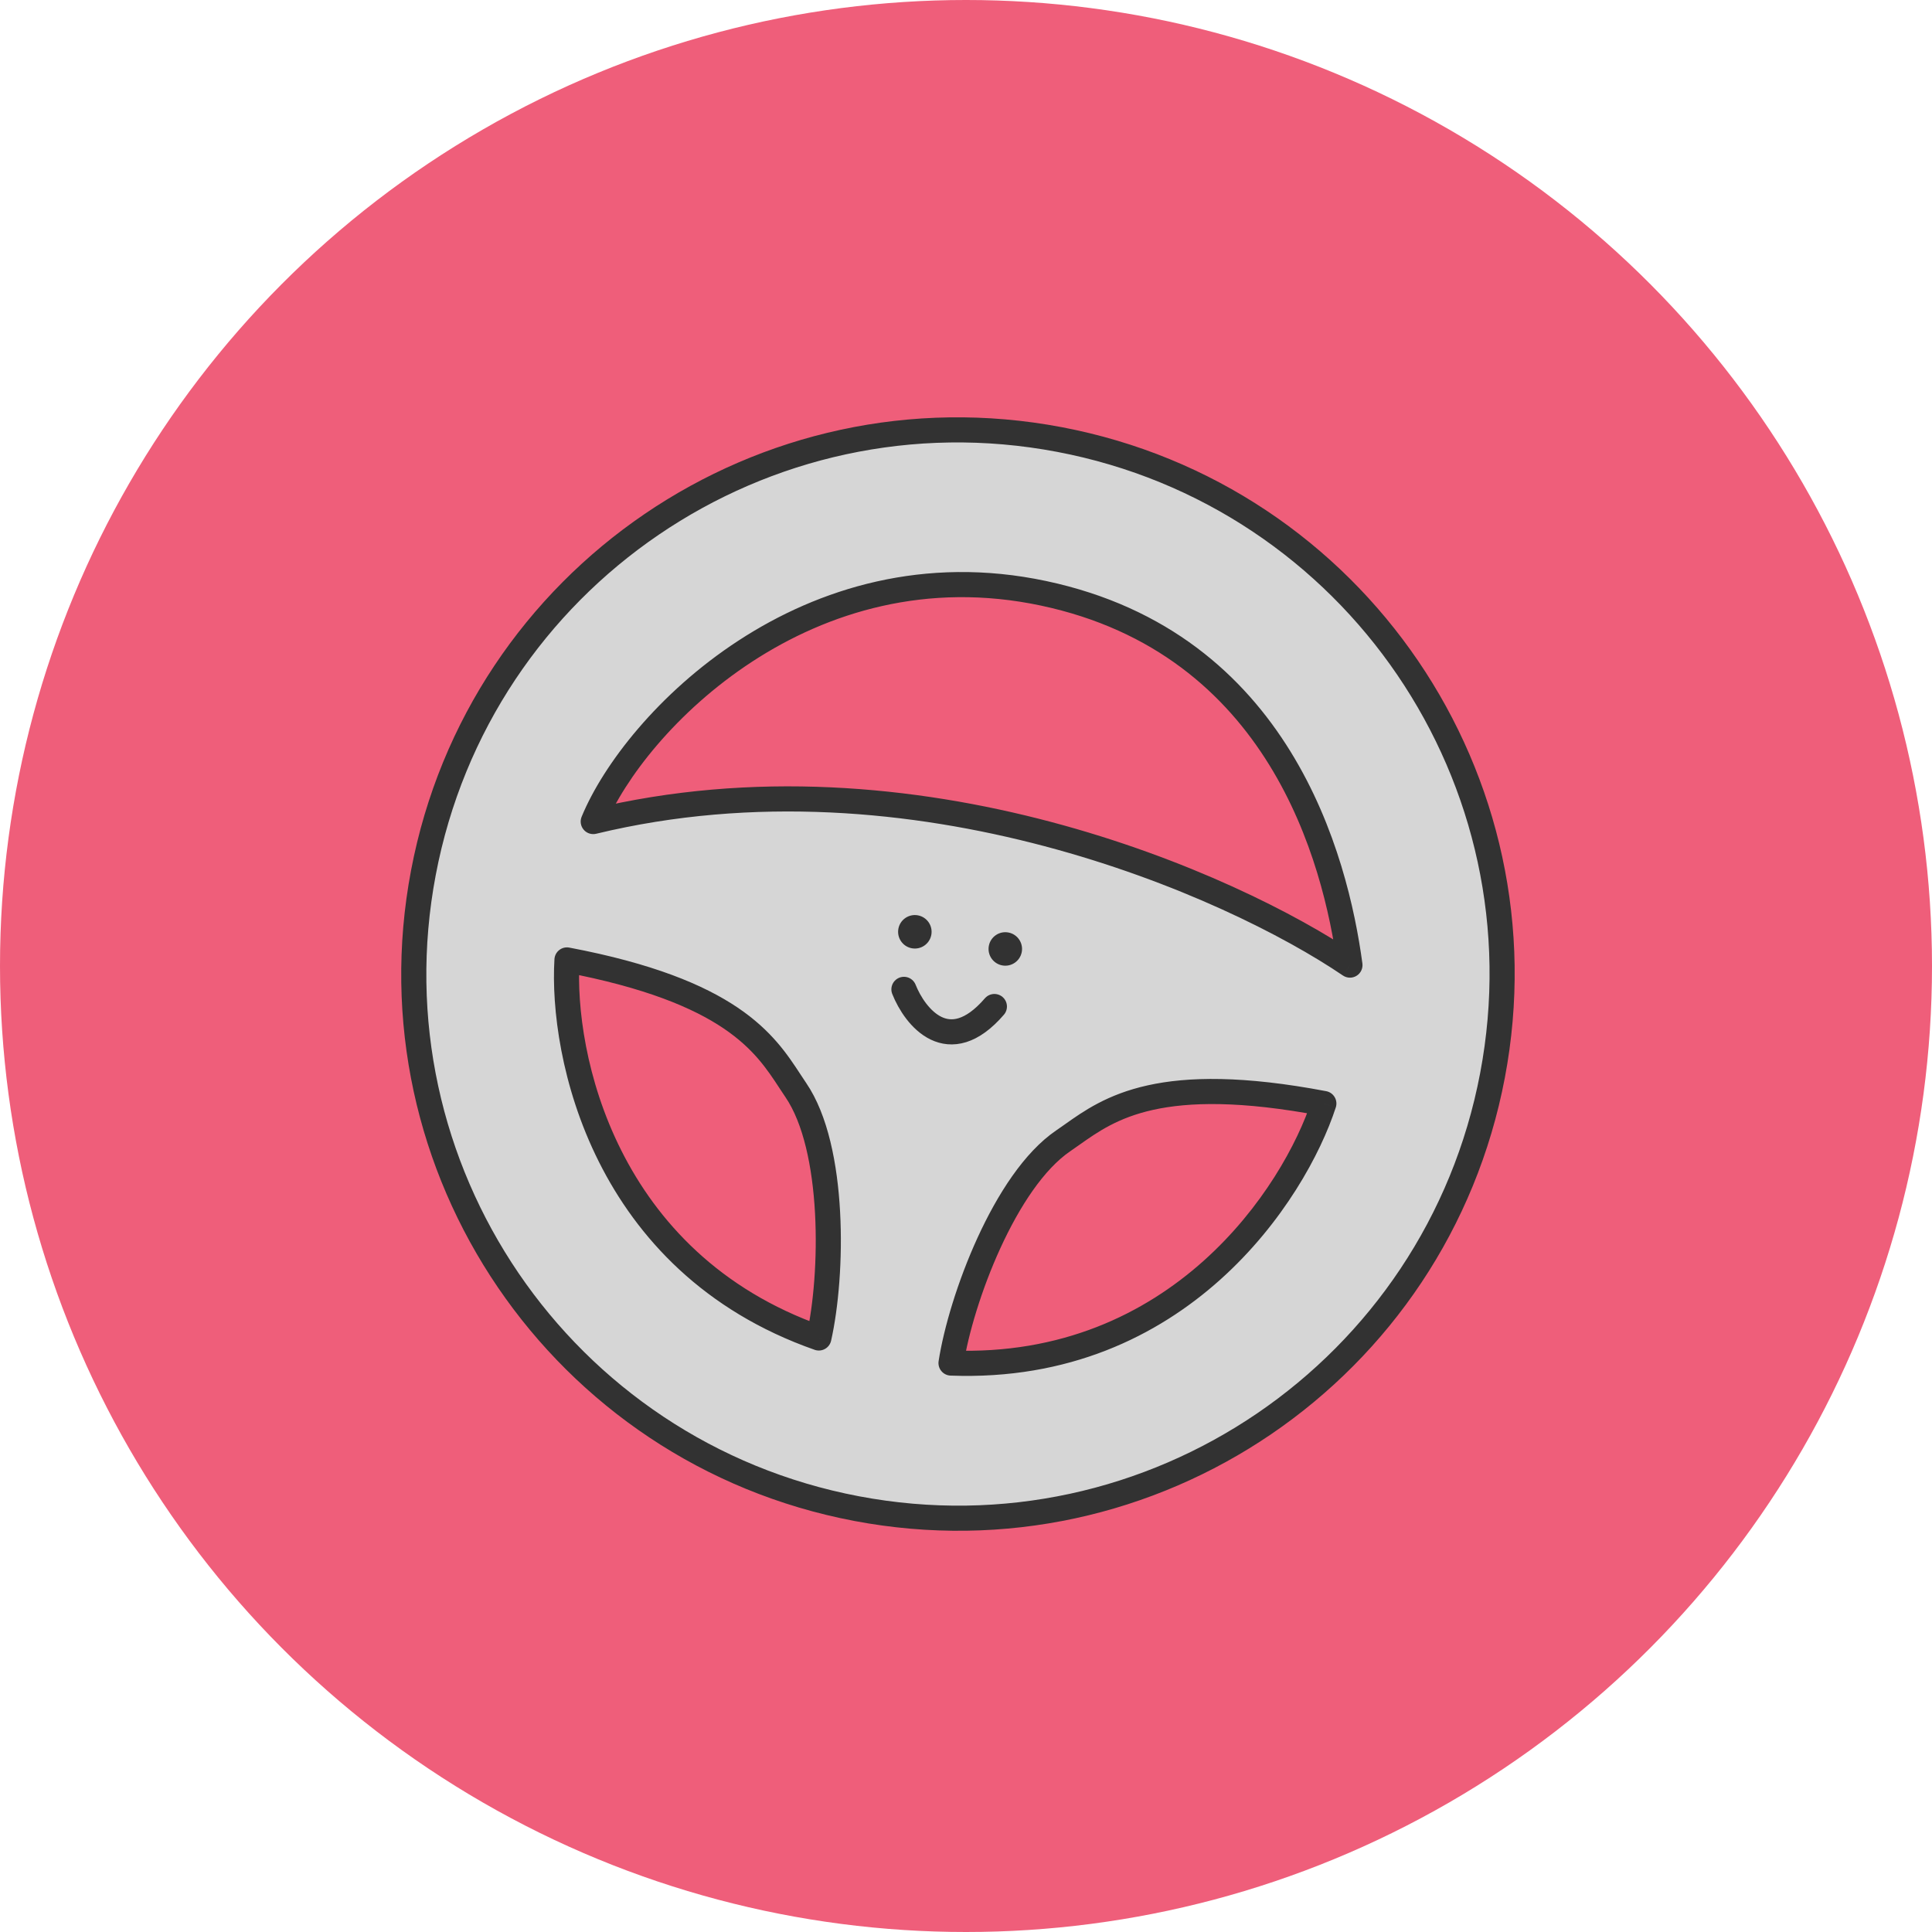 <svg width="120" height="120" viewBox="0 0 120 120" fill="none" xmlns="http://www.w3.org/2000/svg">
<circle cx="60" cy="60" r="60" fill="#EF5E7A"/>
<path d="M56.594 60.478C57.094 62.954 58.867 66.624 61.957 61.495" stroke="#323232" stroke-width="1.56" stroke-linejoin="round"/>
<path fill-rule="evenodd" clip-rule="evenodd" d="M53.201 93.701C71.538 97.18 89.223 85.135 92.701 66.799C96.18 48.462 84.135 30.777 65.799 27.299C47.462 23.82 29.777 35.865 26.299 54.201C22.82 72.538 34.865 90.223 53.201 93.701ZM35.216 59.623C34.862 65.496 37.495 78.413 50.86 83.104C51.74 79.196 51.899 71.331 49.43 67.707C49.309 67.529 49.189 67.345 49.065 67.156L49.064 67.155C47.52 64.796 45.397 61.554 35.216 59.623ZM59.07 84.662C73.225 85.192 80.406 74.136 82.227 68.541C72.047 66.61 68.884 68.85 66.583 70.479L66.582 70.479C66.397 70.61 66.217 70.737 66.04 70.858C62.416 73.326 59.683 80.703 59.07 84.662ZM36.847 51.028C39.407 44.814 50.156 33.738 64.815 36.851C79.475 39.964 82.958 53.353 83.849 59.945C76.506 54.961 56.826 46.199 36.847 51.028Z" fill="#D6D6D6"/>
<path d="M50.86 83.104L50.602 83.84C50.812 83.914 51.044 83.894 51.238 83.786C51.433 83.678 51.572 83.493 51.621 83.275L50.86 83.104ZM35.216 59.623L35.361 58.857C35.141 58.815 34.914 58.87 34.737 59.008C34.56 59.145 34.451 59.352 34.438 59.576L35.216 59.623ZM49.43 67.707L50.075 67.268L50.075 67.268L49.43 67.707ZM49.065 67.156L49.717 66.728C49.714 66.724 49.712 66.72 49.709 66.716L49.065 67.156ZM49.064 67.155L48.412 67.582C48.414 67.586 48.417 67.59 48.42 67.594L49.064 67.155ZM82.227 68.541L82.969 68.783C83.038 68.57 83.013 68.337 82.898 68.144C82.784 67.951 82.593 67.817 82.373 67.775L82.227 68.541ZM59.07 84.662L58.299 84.542C58.265 84.762 58.327 84.986 58.469 85.158C58.61 85.33 58.819 85.433 59.041 85.441L59.07 84.662ZM66.583 70.479L67.032 71.116L67.033 71.115L66.583 70.479ZM66.582 70.479L66.133 69.841L66.132 69.843L66.582 70.479ZM66.04 70.858L65.601 70.213L65.601 70.213L66.04 70.858ZM36.847 51.028L36.126 50.731C36.014 51.002 36.064 51.313 36.255 51.536C36.445 51.758 36.745 51.855 37.03 51.786L36.847 51.028ZM83.849 59.945L83.41 60.59C83.665 60.763 83.997 60.77 84.259 60.608C84.521 60.446 84.662 60.146 84.621 59.841L83.849 59.945ZM91.935 66.653C88.537 84.567 71.26 96.334 53.347 92.935L53.056 94.468C71.816 98.026 89.909 85.704 93.468 66.944L91.935 66.653ZM65.653 28.065C83.567 31.463 95.334 48.74 91.935 66.653L93.468 66.944C97.026 48.184 84.704 30.091 65.944 26.532L65.653 28.065ZM27.065 54.347C30.463 36.433 47.74 24.666 65.653 28.065L65.944 26.532C47.184 22.974 29.091 35.296 25.532 54.056L27.065 54.347ZM53.347 92.935C35.433 89.537 23.666 72.26 27.065 54.347L25.532 54.056C21.974 72.816 34.296 90.909 53.056 94.468L53.347 92.935ZM51.119 82.368C38.218 77.841 35.651 65.365 35.995 59.67L34.438 59.576C34.072 65.627 36.771 78.986 50.602 83.84L51.119 82.368ZM48.786 68.146C49.895 69.775 50.465 72.467 50.622 75.342C50.778 78.188 50.522 81.058 50.1 82.933L51.621 83.275C52.079 81.242 52.342 78.226 52.179 75.257C52.019 72.316 51.434 69.263 50.075 67.268L48.786 68.146ZM48.412 67.583C48.536 67.771 48.66 67.962 48.786 68.146L50.075 67.268C49.959 67.097 49.842 66.919 49.717 66.728L48.412 67.583ZM48.42 67.594L48.42 67.594L49.709 66.716L49.709 66.716L48.42 67.594ZM35.071 60.389C40.098 61.343 43.063 62.607 44.943 63.875C46.805 65.131 47.652 66.422 48.412 67.582L49.717 66.728C48.932 65.53 47.946 64.02 45.815 62.582C43.702 61.157 40.515 59.834 35.361 58.857L35.071 60.389ZM81.486 68.3C79.72 73.725 72.761 84.394 59.099 83.882L59.041 85.441C73.689 85.99 81.093 74.547 82.969 68.783L81.486 68.3ZM67.033 71.115C68.165 70.314 69.427 69.423 71.619 68.936C73.833 68.445 77.055 68.354 82.082 69.308L82.373 67.775C77.219 66.798 73.769 66.861 71.281 67.414C68.772 67.971 67.301 69.015 66.132 69.842L67.033 71.115ZM67.031 71.117L67.032 71.116L66.133 69.841L66.133 69.841L67.031 71.117ZM66.479 71.502C66.663 71.377 66.849 71.246 67.033 71.115L66.132 69.843C65.945 69.974 65.772 70.097 65.601 70.213L66.479 71.502ZM59.841 84.781C60.135 82.882 60.948 80.117 62.135 77.526C63.334 74.908 64.85 72.612 66.479 71.502L65.601 70.213C63.606 71.572 61.944 74.199 60.717 76.876C59.478 79.58 58.618 82.483 58.299 84.542L59.841 84.781ZM64.977 36.088C57.406 34.48 50.845 36.542 45.868 39.789C40.911 43.022 37.472 47.462 36.126 50.731L37.568 51.325C38.781 48.38 41.996 44.176 46.72 41.095C51.422 38.029 57.565 36.108 64.653 37.614L64.977 36.088ZM84.621 59.841C83.724 53.2 80.167 39.313 64.977 36.088L64.653 37.614C78.784 40.614 82.192 53.505 83.076 60.05L84.621 59.841ZM37.03 51.786C56.715 47.028 76.168 55.674 83.41 60.59L84.287 59.3C76.843 54.247 56.936 45.37 36.663 50.27L37.03 51.786Z" fill="#323232"/>
<circle cx="56.823" cy="57.876" r="1.04" transform="rotate(10.742 56.823 57.876)" fill="#323232"/>
<circle cx="62.441" cy="58.941" r="1.04" transform="rotate(10.742 62.441 58.941)" fill="#323232"/>
<path d="M56.145 61.451C56.833 63.179 58.921 65.811 61.763 62.517" stroke="#323232" stroke-width="1.56" stroke-linecap="round" stroke-linejoin="round"/>
</svg>
